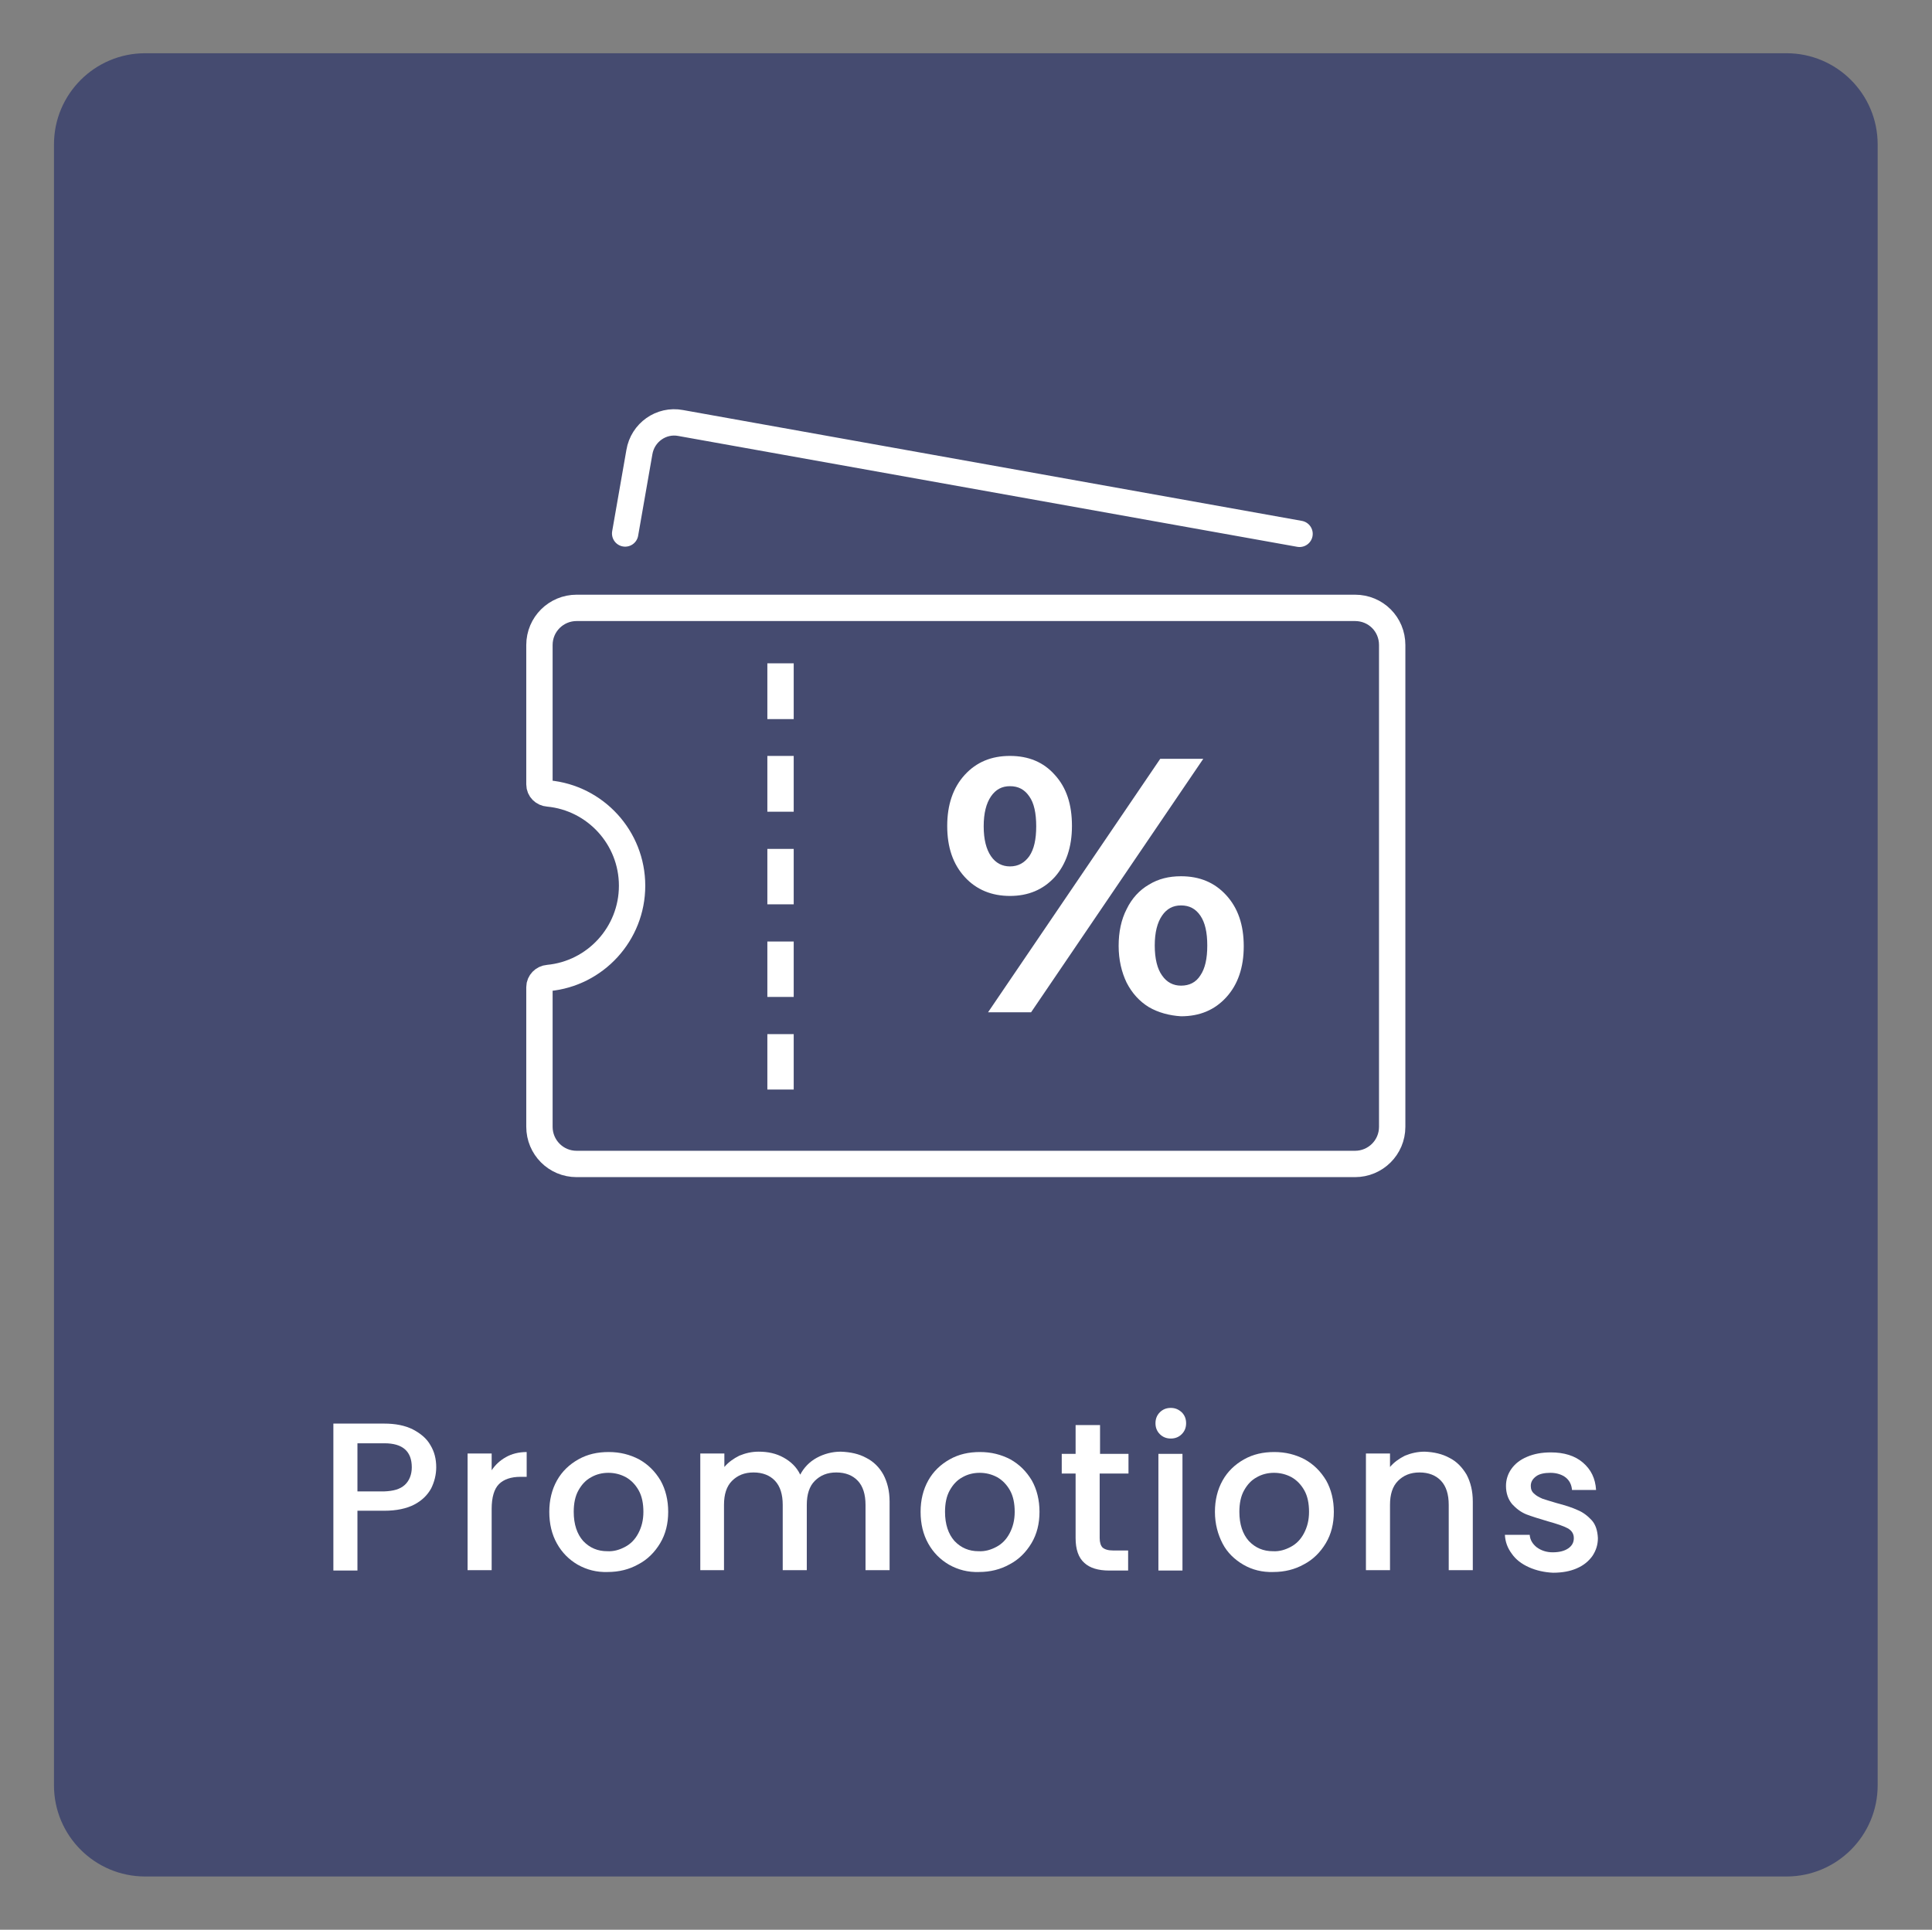 <?xml version="1.0" encoding="utf-8"?>
<!-- Generator: Adobe Illustrator 25.4.1, SVG Export Plug-In . SVG Version: 6.00 Build 0)  -->
<svg version="1.1" id="Layer_1" xmlns="http://www.w3.org/2000/svg" xmlns:xlink="http://www.w3.org/1999/xlink" x="0px" y="0px"
	 viewBox="0 0 529.7 529.2" style="enable-background:new 0 0 529.7 529.2;" xml:space="preserve">
<rect x="0" y="0" width="529.7" height="529.2" fill="#808080" stroke="none"/>
<style type="text/css">
	.st0{fill:#FFFFFF;}
	.st1{opacity:0.5;fill:#0B1760;}
	.st2{fill:none;stroke:#FFFFFF;stroke-width:8;stroke-linecap:round;stroke-linejoin:round;stroke-miterlimit:10;}
	.st3{fill:none;stroke:#FFFFFF;stroke-width:7.411;stroke-linecap:round;stroke-linejoin:round;stroke-miterlimit:10;}
	.st4{fill:none;stroke:#FFFFFF;stroke-width:7.225;stroke-linejoin:round;stroke-miterlimit:10;}
	.st5{fill:none;stroke:#FFFFFF;stroke-width:7.225;stroke-linecap:round;stroke-linejoin:round;stroke-miterlimit:10;}
</style>
<g>
	<path class="st1" d="M489.8,514.6h-450c-13.8,0-25-11.2-25-25v-450c0-13.8,11.2-25,25-25h450c13.8,0,25,11.2,25,25v450
		C514.8,503.4,503.6,514.6,489.8,514.6z"/>
	<g>
		<path class="st4" d="M371.5,166.7H158.1c-5.6,0-10.2,4.5-10.2,10.2v38.2c0,1.4,1.1,2.4,2.4,2.5c12.9,1.2,23,12.1,23,25.3
			c0,13.2-10.1,24.1-23,25.3c-1.3,0.1-2.4,1.2-2.4,2.5V309c0,5.6,4.5,10.2,10.2,10.2h213.4c5.6,0,10.2-4.5,10.2-10.2V176.9
			C381.7,171.2,377.2,166.7,371.5,166.7z"/>
		<line class="st4" x1="214" y1="181.9" x2="214" y2="197.2"/>
		<line class="st4" x1="214" y1="207.3" x2="214" y2="222.6"/>
		<line class="st4" x1="214" y1="232.8" x2="214" y2="248"/>
		<line class="st4" x1="214" y1="258.2" x2="214" y2="273.4"/>
		<line class="st4" x1="214" y1="283.6" x2="214" y2="298.8"/>
		<path class="st0" d="M264.5,240.5c-3.2-3.5-4.8-8.1-4.8-14c0-5.8,1.6-10.5,4.8-14c3.2-3.5,7.3-5.2,12.4-5.2
			c5.1,0,9.2,1.7,12.3,5.2c3.2,3.5,4.7,8.1,4.7,14c0,5.8-1.6,10.5-4.7,14c-3.2,3.5-7.3,5.2-12.3,5.2
			C271.9,245.7,267.7,244,264.5,240.5z M282.2,234.8c1.3-1.9,1.9-4.6,1.9-8.2s-0.6-6.4-1.9-8.2c-1.3-1.9-3-2.8-5.3-2.8
			c-2.2,0-3.9,0.9-5.2,2.8c-1.3,1.9-2,4.6-2,8.2c0,3.6,0.7,6.3,2,8.2c1.3,1.9,3.1,2.8,5.2,2.8C279.2,237.6,280.9,236.6,282.2,234.8z
			 M318.1,208.1h11.8l-47.2,69.5h-11.8L318.1,208.1z M315,276.2c-2.6-1.6-4.6-3.8-6.1-6.7c-1.4-2.9-2.2-6.3-2.2-10.1
			c0-3.8,0.7-7.2,2.2-10.1c1.4-2.9,3.5-5.2,6.1-6.7c2.6-1.6,5.5-2.3,8.8-2.3c5.1,0,9.2,1.7,12.4,5.2c3.2,3.5,4.8,8.1,4.8,14
			c0,5.8-1.6,10.5-4.8,14c-3.2,3.5-7.3,5.2-12.4,5.2C320.6,278.5,317.6,277.7,315,276.2z M329.1,267.5c1.3-1.9,1.9-4.6,1.9-8.2
			c0-3.6-0.6-6.3-1.9-8.2c-1.3-1.9-3-2.8-5.3-2.8c-2.2,0-3.9,0.9-5.2,2.8c-1.3,1.9-2,4.6-2,8.2c0,3.6,0.7,6.4,2,8.2
			c1.3,1.9,3.1,2.8,5.2,2.8C326.1,270.3,327.9,269.4,329.1,267.5z"/>
		<path class="st5" d="M356.3,146.4L186.6,116c-5.3-1-10.4,2.6-11.3,8l-3.9,22.3"/>
	</g>
	<g>
		<g>
			<path class="st0" d="M118.2,408.2c-1,1.8-2.5,3.3-4.6,4.4c-2.1,1.1-4.9,1.7-8.2,1.7H98v16.4h-6.6v-40.3h13.9
				c3.1,0,5.7,0.5,7.9,1.6c2.1,1.1,3.8,2.5,4.8,4.3c1.1,1.8,1.6,3.8,1.6,6.1C119.6,404.4,119.1,406.4,118.2,408.2z M111,407.2
				c1.2-1.1,1.9-2.8,1.9-4.8c0-4.4-2.5-6.6-7.5-6.6H98v13.2h7.3C107.9,408.9,109.7,408.4,111,407.2z"/>
			<path class="st0" d="M138.7,399.6c1.6-0.9,3.5-1.4,5.7-1.4v6.8h-1.7c-2.6,0-4.6,0.7-5.9,2c-1.3,1.3-2,3.6-2,6.8v16.8h-6.6v-32
				h6.6v4.6C135.8,401.7,137.1,400.5,138.7,399.6z"/>
			<path class="st0" d="M158.4,429.1c-2.4-1.4-4.3-3.3-5.7-5.8c-1.4-2.5-2.1-5.4-2.1-8.7c0-3.2,0.7-6.1,2.1-8.6
				c1.4-2.5,3.4-4.4,5.9-5.8c2.5-1.4,5.2-2,8.3-2s5.8,0.7,8.3,2c2.5,1.4,4.4,3.3,5.9,5.8c1.4,2.5,2.1,5.4,2.1,8.6s-0.7,6.1-2.2,8.6
				c-1.5,2.5-3.5,4.5-6,5.8c-2.5,1.4-5.3,2.1-8.4,2.1C163.6,431.2,160.9,430.5,158.4,429.1z M171.4,424.2c1.5-0.8,2.7-2,3.6-3.7
				s1.4-3.6,1.4-5.9c0-2.3-0.4-4.3-1.3-5.9c-0.9-1.6-2.1-2.8-3.5-3.6c-1.5-0.8-3.1-1.2-4.8-1.2c-1.7,0-3.3,0.4-4.7,1.2
				c-1.5,0.8-2.6,2-3.5,3.6s-1.3,3.6-1.3,5.9c0,3.4,0.9,6.1,2.6,8c1.8,1.9,4,2.8,6.6,2.8C168.3,425.5,169.9,425,171.4,424.2z"/>
			<path class="st0" d="M237.5,399.8c2,1,3.6,2.6,4.7,4.6c1.1,2.1,1.7,4.5,1.7,7.4v18.8h-6.6v-17.9c0-2.9-0.7-5.1-2.1-6.6
				c-1.4-1.5-3.4-2.3-5.9-2.3s-4.4,0.8-5.9,2.3c-1.5,1.5-2.2,3.7-2.2,6.6v17.9h-6.6v-17.9c0-2.9-0.7-5.1-2.1-6.6
				c-1.4-1.5-3.4-2.3-5.9-2.3s-4.4,0.8-5.9,2.3c-1.5,1.5-2.2,3.7-2.2,6.6v17.9H192v-32h6.6v3.7c1.1-1.3,2.5-2.3,4.1-3.1
				c1.7-0.7,3.4-1.1,5.3-1.1c2.6,0,4.8,0.5,6.8,1.6c2,1.1,3.6,2.6,4.6,4.7c1-1.9,2.5-3.5,4.5-4.6c2-1.1,4.3-1.7,6.6-1.7
				C233.2,398.2,235.5,398.7,237.5,399.8z"/>
			<path class="st0" d="M260.2,429.1c-2.4-1.4-4.3-3.3-5.7-5.8c-1.4-2.5-2.1-5.4-2.1-8.7c0-3.2,0.7-6.1,2.1-8.6
				c1.4-2.5,3.4-4.4,5.9-5.8c2.5-1.4,5.2-2,8.3-2c3.1,0,5.8,0.7,8.3,2c2.5,1.4,4.4,3.3,5.9,5.8c1.4,2.5,2.1,5.4,2.1,8.6
				s-0.7,6.1-2.2,8.6c-1.5,2.5-3.5,4.5-6,5.8c-2.5,1.4-5.3,2.1-8.4,2.1C265.4,431.2,262.7,430.5,260.2,429.1z M273.2,424.2
				c1.5-0.8,2.7-2,3.6-3.7s1.4-3.6,1.4-5.9c0-2.3-0.4-4.3-1.3-5.9s-2.1-2.8-3.5-3.6c-1.5-0.8-3.1-1.2-4.8-1.2s-3.3,0.4-4.7,1.2
				c-1.5,0.8-2.6,2-3.5,3.6s-1.3,3.6-1.3,5.9c0,3.4,0.9,6.1,2.6,8c1.8,1.9,4,2.8,6.6,2.8C270.1,425.5,271.7,425,273.2,424.2z"/>
			<path class="st0" d="M301.5,404.1v17.7c0,1.2,0.3,2.1,0.8,2.6c0.6,0.5,1.5,0.8,2.9,0.8h4.1v5.5h-5.2c-3,0-5.3-0.7-6.8-2.1
				c-1.6-1.4-2.4-3.7-2.4-6.8v-17.7h-3.8v-5.4h3.8v-7.9h6.7v7.9h7.8v5.4H301.5z"/>
			<path class="st0" d="M318,393.3c-0.8-0.8-1.2-1.8-1.2-3c0-1.2,0.4-2.2,1.2-3c0.8-0.8,1.8-1.2,3-1.2c1.2,0,2.1,0.4,3,1.2
				c0.8,0.8,1.2,1.8,1.2,3c0,1.2-0.4,2.2-1.2,3c-0.8,0.8-1.8,1.2-3,1.2C319.8,394.5,318.8,394.1,318,393.3z M324.2,398.7v32h-6.6
				v-32H324.2z"/>
			<path class="st0" d="M340.9,429.1c-2.4-1.4-4.4-3.3-5.7-5.8s-2.1-5.4-2.1-8.7c0-3.2,0.7-6.1,2.1-8.6c1.4-2.5,3.4-4.4,5.9-5.8
				c2.5-1.4,5.2-2,8.3-2c3.1,0,5.8,0.7,8.3,2c2.5,1.4,4.4,3.3,5.9,5.8c1.4,2.5,2.1,5.4,2.1,8.6s-0.7,6.1-2.2,8.6
				c-1.5,2.5-3.5,4.5-6,5.8c-2.5,1.4-5.3,2.1-8.4,2.1C346.1,431.2,343.3,430.5,340.9,429.1z M353.9,424.2c1.5-0.8,2.7-2,3.6-3.7
				s1.4-3.6,1.4-5.9c0-2.3-0.4-4.3-1.3-5.9s-2.1-2.8-3.5-3.6c-1.5-0.8-3.1-1.2-4.8-1.2c-1.7,0-3.3,0.4-4.7,1.2
				c-1.5,0.8-2.6,2-3.5,3.6c-0.9,1.6-1.3,3.6-1.3,5.9c0,3.4,0.9,6.1,2.6,8c1.8,1.9,4,2.8,6.6,2.8C350.8,425.5,352.4,425,353.9,424.2
				z"/>
			<path class="st0" d="M397.4,399.8c2,1,3.5,2.6,4.7,4.6c1.1,2.1,1.7,4.5,1.7,7.4v18.8h-6.6v-17.9c0-2.9-0.7-5.1-2.1-6.6
				c-1.4-1.5-3.4-2.3-5.9-2.3c-2.5,0-4.4,0.8-5.9,2.3c-1.5,1.5-2.2,3.7-2.2,6.6v17.9h-6.6v-32h6.6v3.7c1.1-1.3,2.5-2.3,4.1-3.1
				c1.7-0.7,3.5-1.1,5.4-1.1C393.1,398.2,395.4,398.7,397.4,399.8z"/>
			<path class="st0" d="M419.2,429.8c-2-0.9-3.6-2.1-4.7-3.7c-1.2-1.6-1.8-3.3-1.9-5.2h6.8c0.1,1.4,0.8,2.5,1.9,3.4
				c1.2,0.9,2.7,1.4,4.4,1.4c1.9,0,3.3-0.4,4.3-1.1c1-0.7,1.5-1.6,1.5-2.8c0-1.2-0.6-2.1-1.7-2.7c-1.1-0.6-2.9-1.2-5.4-1.9
				c-2.4-0.7-4.3-1.3-5.9-1.9c-1.5-0.6-2.8-1.6-3.9-2.8c-1.1-1.3-1.7-3-1.7-5c0-1.7,0.5-3.3,1.5-4.7c1-1.4,2.4-2.5,4.3-3.3
				c1.9-0.8,4-1.2,6.5-1.2c3.6,0,6.6,0.9,8.8,2.8s3.4,4.3,3.6,7.5h-6.6c-0.1-1.4-0.7-2.6-1.7-3.4s-2.5-1.3-4.2-1.3
				c-1.7,0-3.1,0.3-4,1c-0.9,0.7-1.4,1.5-1.4,2.6c0,0.9,0.3,1.6,0.9,2.1c0.6,0.6,1.4,1,2.3,1.4c0.9,0.3,2.2,0.7,3.9,1.2
				c2.3,0.6,4.2,1.2,5.7,1.9c1.5,0.6,2.8,1.6,3.9,2.8c1.1,1.2,1.6,2.9,1.7,4.9c0,1.8-0.5,3.4-1.5,4.9c-1,1.4-2.4,2.6-4.3,3.4
				c-1.8,0.8-4,1.2-6.5,1.2C423.5,431.2,421.2,430.7,419.2,429.8z"/>
		</g>
	</g>
</g>
</svg>
